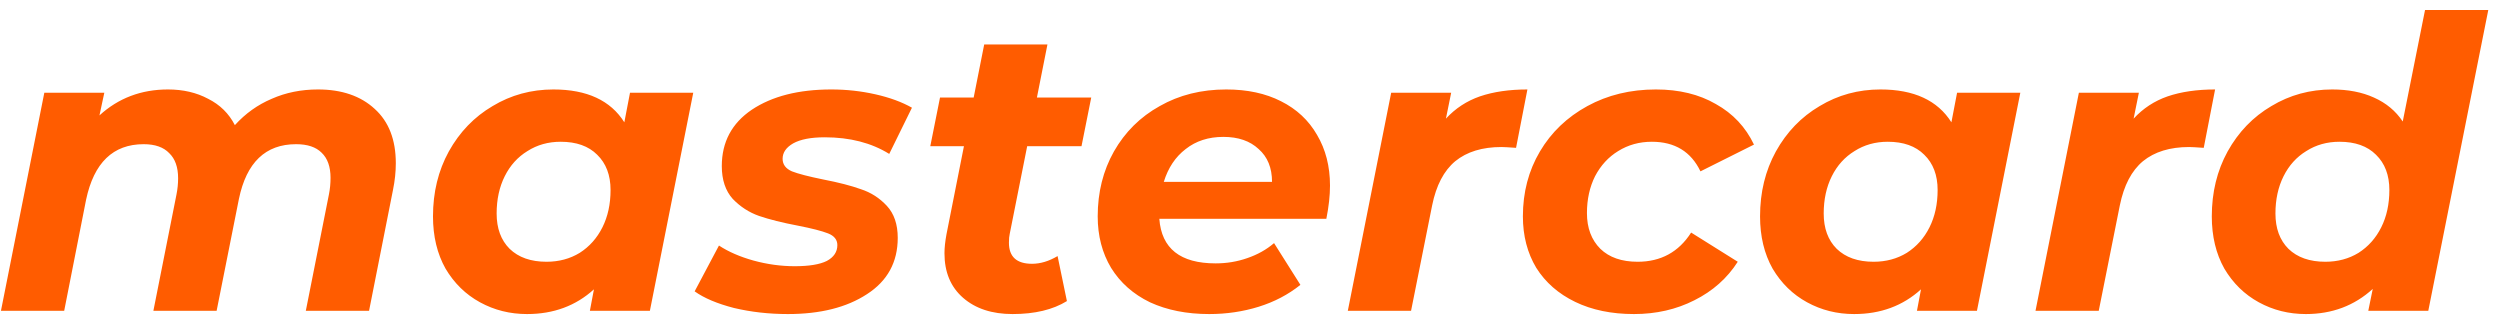 <svg width="185" height="24" viewBox="0 0 185 24" fill="none" xmlns="http://www.w3.org/2000/svg">
<path d="M23.53 6.62C25.29 6.62 26.69 7.1 27.73 8.06C28.77 9 29.29 10.34 29.29 12.08C29.29 12.72 29.22 13.38 29.08 14.06L27.31 23H22.63L24.34 14.39C24.42 13.99 24.46 13.58 24.46 13.16C24.46 12.34 24.24 11.72 23.8 11.3C23.38 10.88 22.75 10.67 21.91 10.67C19.65 10.67 18.24 12.02 17.68 14.72L16.03 23H11.35L13.06 14.39C13.14 13.99 13.18 13.59 13.18 13.19C13.18 12.37 12.96 11.75 12.52 11.33C12.1 10.89 11.47 10.67 10.63 10.67C8.37 10.67 6.95 12.04 6.37 14.78L4.75 23H0.07L3.28 6.86H7.72L7.36 8.54C8.76 7.26 10.45 6.62 12.43 6.62C13.55 6.62 14.54 6.85 15.4 7.31C16.28 7.75 16.94 8.4 17.38 9.26C18.16 8.4 19.07 7.75 20.11 7.31C21.15 6.85 22.29 6.62 23.53 6.62ZM51.301 6.86L48.091 23H43.651L43.951 21.41C42.611 22.63 40.961 23.24 39.001 23.24C37.741 23.24 36.581 22.95 35.521 22.37C34.461 21.79 33.611 20.96 32.971 19.88C32.351 18.78 32.041 17.49 32.041 16.01C32.041 14.23 32.431 12.63 33.211 11.21C34.011 9.77 35.091 8.65 36.451 7.85C37.811 7.03 39.311 6.62 40.951 6.62C43.431 6.62 45.181 7.43 46.201 9.05L46.621 6.86H51.301ZM40.441 19.37C41.361 19.37 42.181 19.15 42.901 18.71C43.621 18.25 44.181 17.62 44.581 16.82C44.981 16.02 45.181 15.1 45.181 14.06C45.181 12.96 44.851 12.09 44.191 11.45C43.551 10.81 42.651 10.49 41.491 10.49C40.571 10.49 39.751 10.72 39.031 11.18C38.311 11.62 37.751 12.24 37.351 13.04C36.951 13.84 36.751 14.76 36.751 15.8C36.751 16.9 37.071 17.77 37.711 18.41C38.371 19.05 39.281 19.37 40.441 19.37ZM58.303 23.24C56.904 23.24 55.574 23.09 54.313 22.79C53.074 22.47 52.103 22.06 51.404 21.56L53.203 18.17C53.904 18.63 54.754 19 55.754 19.28C56.773 19.56 57.794 19.7 58.813 19.7C59.873 19.7 60.663 19.57 61.184 19.31C61.703 19.03 61.964 18.64 61.964 18.14C61.964 17.74 61.733 17.45 61.273 17.27C60.813 17.09 60.074 16.9 59.053 16.7C57.894 16.48 56.934 16.24 56.173 15.98C55.434 15.72 54.783 15.3 54.224 14.72C53.684 14.12 53.413 13.31 53.413 12.29C53.413 10.51 54.154 9.12 55.633 8.12C57.133 7.12 59.093 6.62 61.514 6.62C62.633 6.62 63.724 6.74 64.784 6.98C65.844 7.22 66.743 7.55 67.484 7.97L65.803 11.39C64.484 10.57 62.894 10.16 61.033 10.16C60.014 10.16 59.233 10.31 58.694 10.61C58.173 10.91 57.913 11.29 57.913 11.75C57.913 12.17 58.144 12.48 58.603 12.68C59.063 12.86 59.834 13.06 60.913 13.28C62.053 13.5 62.983 13.74 63.703 14C64.444 14.24 65.084 14.65 65.624 15.23C66.163 15.81 66.433 16.6 66.433 17.6C66.433 19.4 65.674 20.79 64.153 21.77C62.654 22.75 60.703 23.24 58.303 23.24ZM74.721 17.3C74.681 17.46 74.661 17.68 74.661 17.96C74.661 19 75.231 19.52 76.371 19.52C76.991 19.52 77.621 19.33 78.261 18.95L78.951 22.28C77.911 22.92 76.571 23.24 74.931 23.24C73.411 23.24 72.191 22.84 71.271 22.04C70.351 21.24 69.891 20.14 69.891 18.74C69.891 18.34 69.941 17.87 70.041 17.33L71.331 10.82H68.841L69.561 7.22H72.051L72.831 3.29H77.511L76.731 7.22H80.751L80.031 10.82H76.011L74.721 17.3ZM98.42 13.73C98.42 14.47 98.33 15.29 98.15 16.19H85.79C85.95 18.39 87.34 19.49 89.96 19.49C90.78 19.49 91.56 19.36 92.3 19.1C93.06 18.84 93.72 18.47 94.28 17.99L96.23 21.08C95.33 21.8 94.3 22.34 93.14 22.7C91.98 23.06 90.76 23.24 89.48 23.24C87.82 23.24 86.36 22.95 85.1 22.37C83.86 21.77 82.9 20.92 82.22 19.82C81.56 18.72 81.23 17.45 81.23 16.01C81.23 14.23 81.63 12.63 82.43 11.21C83.25 9.77 84.38 8.65 85.82 7.85C87.26 7.03 88.9 6.62 90.74 6.62C92.3 6.62 93.65 6.91 94.79 7.49C95.95 8.07 96.84 8.9 97.46 9.98C98.1 11.06 98.42 12.31 98.42 13.73ZM90.53 10.13C89.43 10.13 88.5 10.43 87.74 11.03C86.98 11.61 86.44 12.42 86.12 13.46H94.13C94.13 12.42 93.8 11.61 93.14 11.03C92.5 10.43 91.63 10.13 90.53 10.13ZM106.998 8.78C107.698 8.02 108.538 7.47 109.518 7.13C110.518 6.79 111.688 6.62 113.028 6.62L112.188 10.94C111.628 10.9 111.268 10.88 111.108 10.88C109.688 10.88 108.548 11.23 107.688 11.93C106.848 12.63 106.278 13.72 105.978 15.2L104.418 23H99.738L102.948 6.86H107.388L106.998 8.78ZM120.914 23.24C119.254 23.24 117.804 22.94 116.564 22.34C115.324 21.74 114.364 20.9 113.684 19.82C113.024 18.72 112.694 17.45 112.694 16.01C112.694 14.23 113.114 12.63 113.954 11.21C114.794 9.79 115.964 8.67 117.464 7.85C118.964 7.03 120.654 6.62 122.534 6.62C124.254 6.62 125.734 6.98 126.974 7.7C128.234 8.4 129.174 9.4 129.794 10.7L125.834 12.68C125.134 11.22 123.934 10.49 122.234 10.49C121.314 10.49 120.484 10.72 119.744 11.18C119.024 11.62 118.454 12.24 118.034 13.04C117.634 13.84 117.434 14.75 117.434 15.77C117.434 16.87 117.764 17.75 118.424 18.41C119.084 19.05 120.004 19.37 121.184 19.37C122.904 19.37 124.224 18.65 125.144 17.21L128.594 19.37C127.814 20.59 126.744 21.54 125.384 22.22C124.044 22.9 122.554 23.24 120.914 23.24ZM149.504 6.86L146.294 23H141.854L142.154 21.41C140.814 22.63 139.164 23.24 137.204 23.24C135.944 23.24 134.784 22.95 133.724 22.37C132.664 21.79 131.814 20.96 131.174 19.88C130.554 18.78 130.244 17.49 130.244 16.01C130.244 14.23 130.634 12.63 131.414 11.21C132.214 9.77 133.294 8.65 134.654 7.85C136.014 7.03 137.514 6.62 139.154 6.62C141.634 6.62 143.384 7.43 144.404 9.05L144.824 6.86H149.504ZM138.644 19.37C139.564 19.37 140.384 19.15 141.104 18.71C141.824 18.25 142.384 17.62 142.784 16.82C143.184 16.02 143.384 15.1 143.384 14.06C143.384 12.96 143.054 12.09 142.394 11.45C141.754 10.81 140.854 10.49 139.694 10.49C138.774 10.49 137.954 10.72 137.234 11.18C136.514 11.62 135.954 12.24 135.554 13.04C135.154 13.84 134.954 14.76 134.954 15.8C134.954 16.9 135.274 17.77 135.914 18.41C136.574 19.05 137.484 19.37 138.644 19.37ZM157.887 8.78C158.587 8.02 159.427 7.47 160.407 7.13C161.407 6.79 162.577 6.62 163.917 6.62L163.077 10.94C162.517 10.9 162.157 10.88 161.997 10.88C160.577 10.88 159.437 11.23 158.577 11.93C157.737 12.63 157.167 13.72 156.867 15.2L155.307 23H150.627L153.837 6.86H158.277L157.887 8.78ZM184.133 0.74L179.693 23H175.253L175.583 21.38C174.223 22.62 172.573 23.24 170.633 23.24C169.373 23.24 168.213 22.95 167.153 22.37C166.093 21.79 165.243 20.96 164.603 19.88C163.983 18.78 163.673 17.49 163.673 16.01C163.673 14.23 164.063 12.63 164.843 11.21C165.643 9.77 166.723 8.65 168.083 7.85C169.443 7.03 170.943 6.62 172.583 6.62C173.763 6.62 174.793 6.82 175.673 7.22C176.573 7.62 177.283 8.21 177.803 8.99L179.453 0.74H184.133ZM172.073 19.37C172.993 19.37 173.813 19.15 174.533 18.71C175.253 18.25 175.813 17.62 176.213 16.82C176.613 16.02 176.813 15.1 176.813 14.06C176.813 12.96 176.483 12.09 175.823 11.45C175.183 10.81 174.283 10.49 173.123 10.49C172.203 10.49 171.383 10.72 170.663 11.18C169.943 11.62 169.383 12.24 168.983 13.04C168.583 13.84 168.383 14.76 168.383 15.8C168.383 16.9 168.703 17.77 169.343 18.41C170.003 19.05 170.913 19.37 172.073 19.37Z" fill="#FF5C00"/>
</svg>
